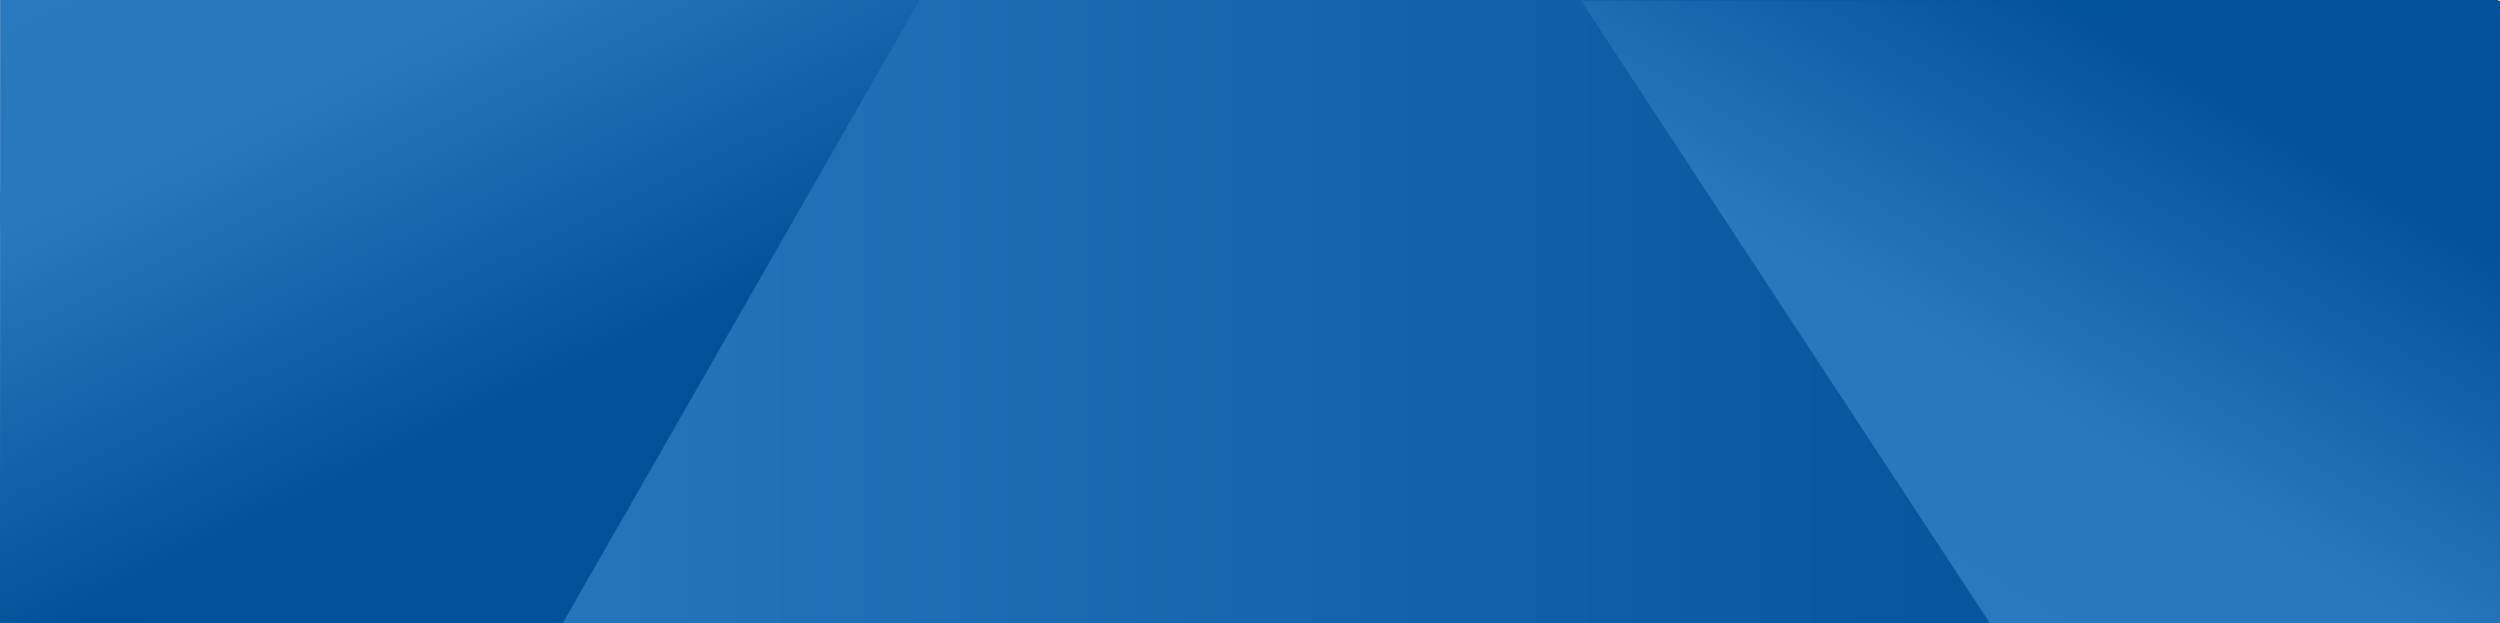 <?xml version="1.0" encoding="UTF-8" standalone="no"?>
<svg
   xmlns:dc="http://purl.org/dc/elements/1.1/"
   xmlns:cc="http://creativecommons.org/ns#"
   xmlns:rdf="http://www.w3.org/1999/02/22-rdf-syntax-ns#"
   xmlns:svg="http://www.w3.org/2000/svg"
   xmlns="http://www.w3.org/2000/svg"
   xmlns:xlink="http://www.w3.org/1999/xlink"
   xmlns:sodipodi="http://sodipodi.sourceforge.net/DTD/sodipodi-0.dtd"
   xmlns:inkscape="http://www.inkscape.org/namespaces/inkscape"
   width="1440px"
   height="359px"
   viewBox="0 0 1440 359"
   version="1.1"
   id="svg4136"
   inkscape:version="0.91 r13725"
   sodipodi:docname="stay-informed.svg">
  <sodipodi:namedview
     pagecolor="#ffffff"
     bordercolor="#666666"
     borderopacity="1"
     objecttolerance="10"
     gridtolerance="10"
     guidetolerance="10"
     inkscape:pageopacity="0"
     inkscape:pageshadow="2"
     inkscape:window-width="1440"
     inkscape:window-height="855"
     id="namedview4163"
     showgrid="false"
     inkscape:zoom="0.50675986"
     inkscape:cx="726.37661"
     inkscape:cy="152.96743"
     inkscape:window-x="0"
     inkscape:window-y="1"
     inkscape:window-maximized="1"
     inkscape:current-layer="Page-1" />
  <!-- Generator: Sketch 51.3 (57544) - http://www.bohemiancoding.com/sketch -->
  <title
     id="title4138">stayinformed_bg</title>
  <desc
     id="desc4140">Created with Sketch.</desc>
  <defs
     id="defs4142">
    <linearGradient
       x1="191.161"
       y1="705.415"
       x2="704.019"
       y2="705.415"
       id="linearGradient-1"
       gradientTransform="scale(2.021,0.495)"
       gradientUnits="userSpaceOnUse">
      <stop
         stop-color="#2979BF"
         offset="0%"
         id="stop4145" />
      <stop
         stop-color="#005198"
         offset="100%"
         id="stop4147" />
    </linearGradient>
    <linearGradient
       x1="-15.231%"
       y1="52.003%"
       x2="74.131%"
       y2="60.809%"
       id="linearGradient-2">
      <stop
         stop-color="#2979BF"
         offset="0%"
         id="stop4150" />
      <stop
         stop-color="#2878BE"
         offset="47.933%"
         id="stop4152" />
      <stop
         stop-color="#005198"
         offset="100%"
         id="stop4154" />
    </linearGradient>
    <linearGradient
       inkscape:collect="always"
       xlink:href="#linearGradient-2"
       id="linearGradient4171"
       x1="99.702"
       y1="324.123"
       x2="588.655"
       y2="372.307"
       gradientTransform="scale(0.861,1.162)"
       gradientUnits="userSpaceOnUse" />
    <linearGradient
       inkscape:collect="always"
       xlink:href="#linearGradient-2"
       id="linearGradient4173"
       x1="1273.965"
       y1="324.861"
       x2="1719.496"
       y2="368.766"
       gradientTransform="scale(0.871,1.149)"
       gradientUnits="userSpaceOnUse" />
  </defs>
  <g
     id="Page-1"
     stroke="none"
     stroke-width="1"
     fill="none"
     fill-rule="evenodd">
    <g
       id="LansingCodes-Copy"
       transform="translate(-2.697,-5479.154)">
      <g
         id="stayinformed_bg"
         transform="translate(-155,5253)">
        <polygon
           id="Path-2"
           points="1599,582.671 1599,229 649.991,229 155,338.43 167.226,582.671 1202.38,582.671 "
           style="fill:url(#linearGradient-1)"
           transform="matrix(0.997,0,0,1.015,2.429,-6.297)" />
        <polygon
           id="Triangle"
           transform="matrix(0.581,-0.876,1.006,0.506,190.263,1398.07)"
           points="1301.874,648.068 1175.126,428.535 1380.909,75.347 1609.146,470.664 "
           style="fill:url(#linearGradient4173)" />
        <polygon
           id="polygon4161"
           transform="matrix(0.502,0.869,-0.87,0.502,516.031,-163.209)"
           points="421.284,45.978 628.661,401.968 467.266,681.513 157.585,502.719 "
           style="fill:url(#linearGradient4171)" />
      </g>
    </g>
  </g>
</svg>
